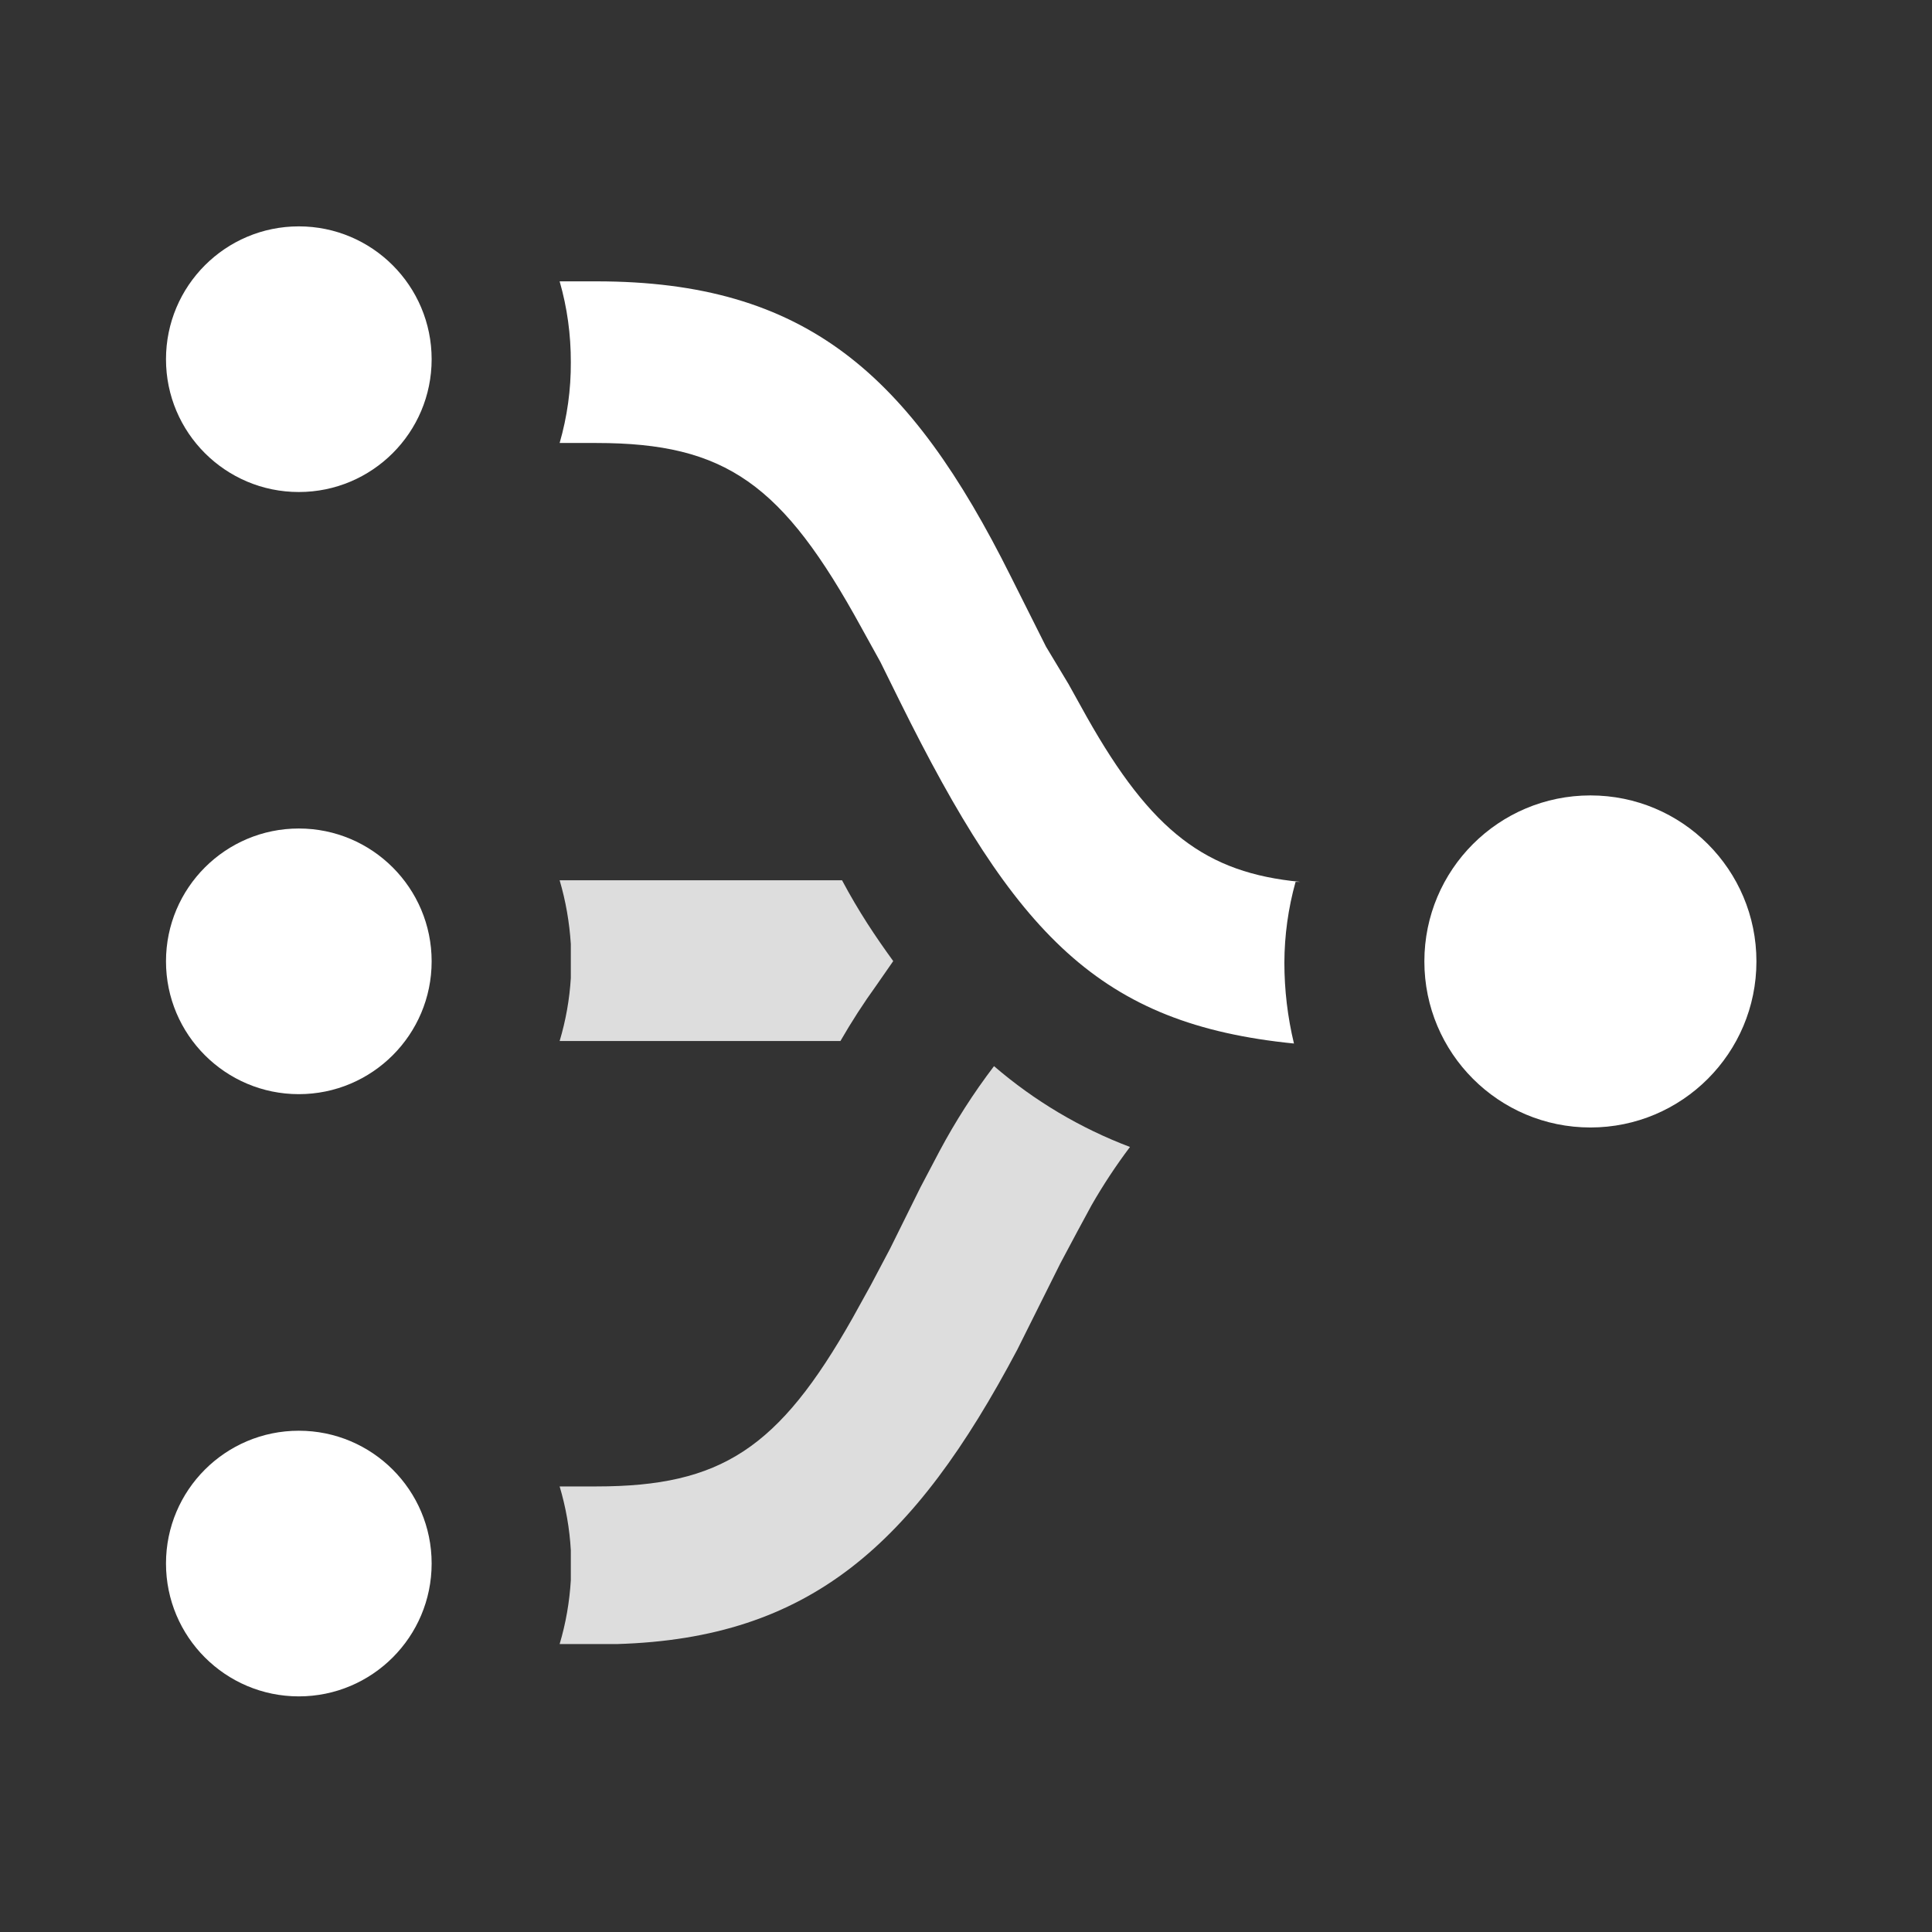 <svg width="24" height="24" viewBox="0 0 24 24" fill="none" xmlns="http://www.w3.org/2000/svg">
<rect x="0" y="0" width="24" height="24" fill="#333333" stroke="none"/>
<g clip-path="url(#clip0_24126_23568)">
<path d="M3.712 6.112C4.623 6.112 5.362 5.374 5.362 4.463C5.362 3.551 4.623 2.812 3.712 2.812C2.801 2.812 2.062 3.551 2.062 4.463C2.062 5.374 2.801 6.112 3.712 6.112Z" fill="white"/>
<path d="M3.712 13.592C4.623 13.592 5.362 12.853 5.362 11.942C5.362 11.031 4.623 10.292 3.712 10.292C2.801 10.292 2.062 11.031 2.062 11.942C2.062 12.853 2.801 13.592 3.712 13.592Z" fill="white"/>
<path d="M3.712 21.073C4.623 21.073 5.362 20.334 5.362 19.422C5.362 18.511 4.623 17.773 3.712 17.773C2.801 17.773 2.062 18.511 2.062 19.422C2.062 20.334 2.801 21.073 3.712 21.073Z" fill="white"/>
<path d="M19.757 14.006C20.896 14.006 21.819 13.082 21.819 11.943C21.819 10.804 20.896 9.881 19.757 9.881C18.617 9.881 17.694 10.804 17.694 11.943C17.694 13.082 18.617 14.006 19.757 14.006Z" fill="white"/>
<path d="M6.952 12.932H10.44C10.577 12.694 10.726 12.463 10.887 12.24L11.096 11.939C10.877 11.637 10.668 11.326 10.46 10.935H6.952C7.028 11.193 7.074 11.459 7.091 11.728V12.149C7.075 12.415 7.028 12.678 6.952 12.932Z" fill="#DDDDDD"/>
<path d="M13.501 8.907L13.272 8.495L12.994 8.033L12.556 7.16C11.304 4.65 10.012 3.495 7.409 3.495H6.952C7.046 3.821 7.092 4.159 7.091 4.499C7.093 4.839 7.046 5.177 6.952 5.503H7.409C9.019 5.503 9.724 6.015 10.698 7.792L10.937 8.224L11.175 8.706C12.616 11.617 13.659 12.722 16.074 12.963C15.995 12.634 15.955 12.297 15.955 11.959C15.956 11.619 16.003 11.281 16.094 10.955H16.154C14.981 10.844 14.305 10.332 13.501 8.907Z" fill="white"/>
<path d="M11.672 14.298L11.434 14.75L11.056 15.513L10.817 15.965L10.589 16.377C9.675 17.993 8.959 18.465 7.409 18.465H6.952C7.029 18.723 7.076 18.989 7.091 19.258V19.63C7.075 19.898 7.029 20.165 6.952 20.423H7.667C10.062 20.352 11.354 19.188 12.636 16.768L13.172 15.694L13.381 15.302L13.56 14.971C13.704 14.72 13.863 14.479 14.037 14.248C13.421 14.015 12.849 13.675 12.348 13.244C12.095 13.576 11.869 13.929 11.672 14.298Z" fill="#DDDDDD"/>
</g>
<defs>
<clipPath id="clip0_24126_23568">
<rect width="24" height="24" fill="white"/>
</clipPath>
</defs>
</svg>
